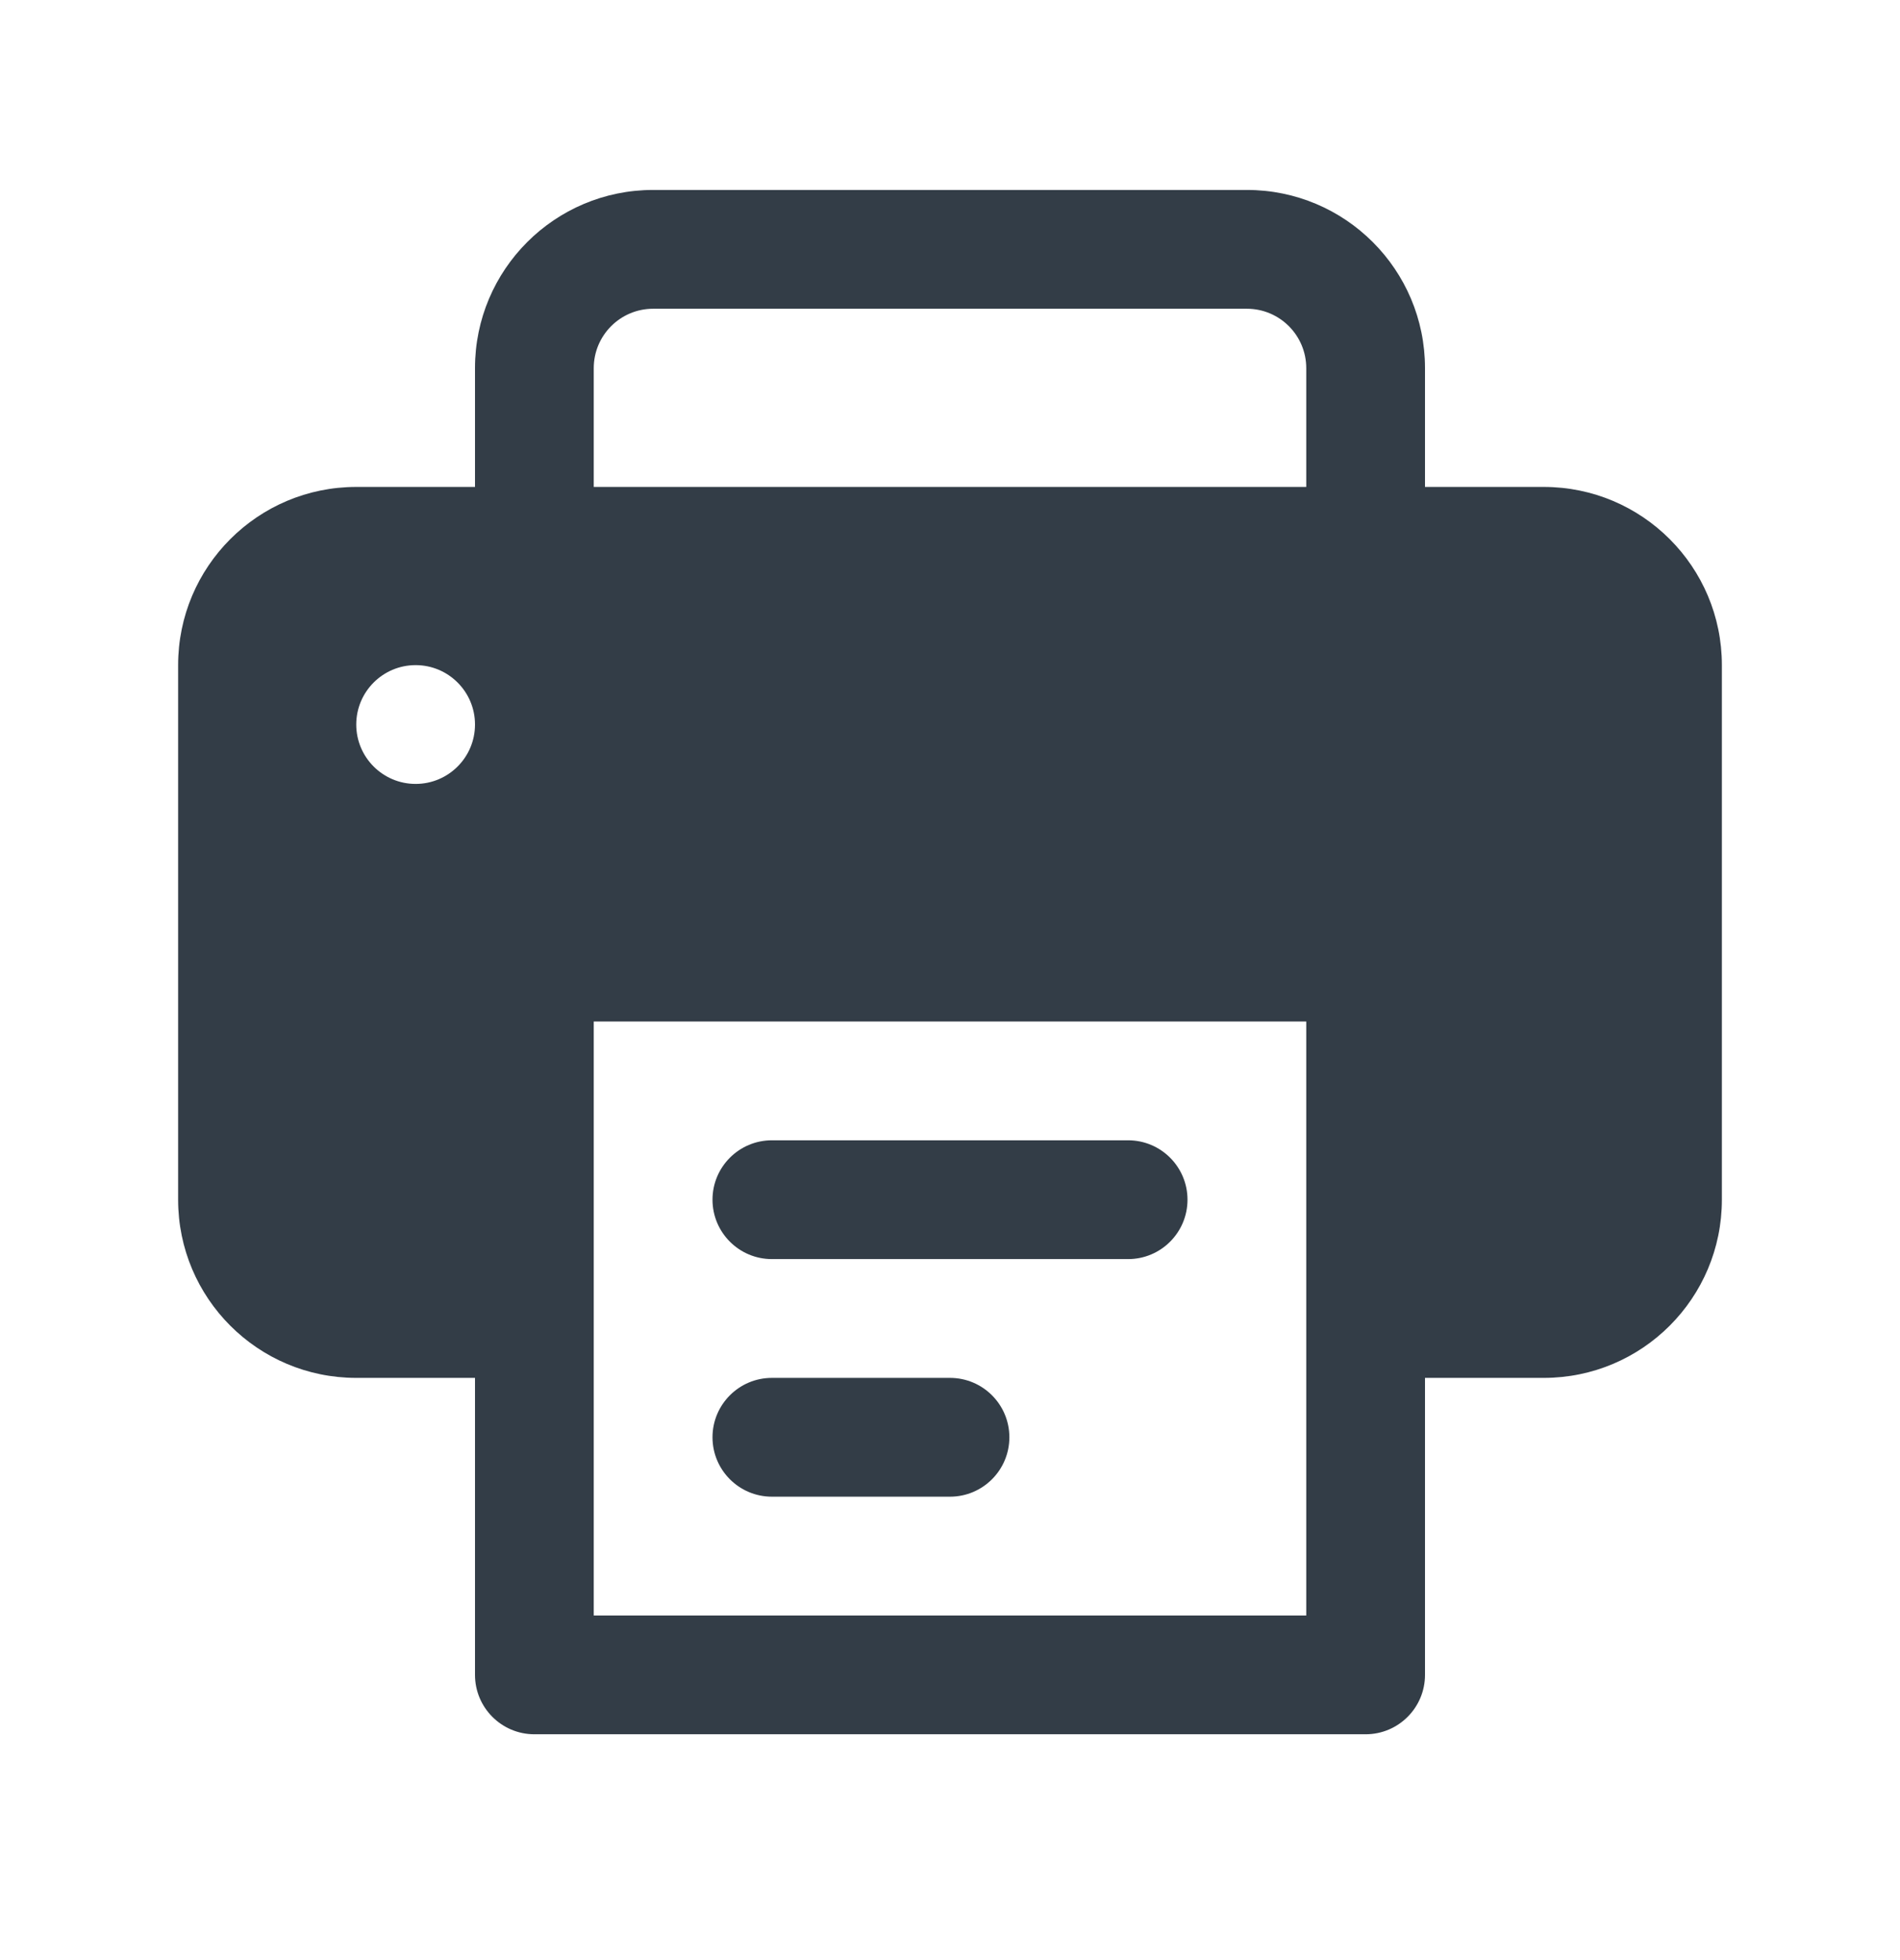 <svg width="32" height="33" viewBox="0 0 32 33" fill="none" xmlns="http://www.w3.org/2000/svg">
<path d="M12 20.198C12 19.646 12.448 19.198 13 19.198L19 19.198C19.552 19.198 20 19.646 20 20.198C20 20.75 19.552 21.198 19 21.198L13 21.198C12.448 21.198 12 20.75 12 20.198Z" fill="#333D47"/>
<path d="M13 23.198C12.448 23.198 12 23.646 12 24.198C12 24.75 12.448 25.198 13 25.198H16C16.552 25.198 17 24.75 17 24.198C17 23.646 16.552 23.198 16 23.198H13Z" fill="#333D47"/>
<path fill-rule="evenodd" clip-rule="evenodd" d="M8 6.198C8 4.541 9.343 3.198 11 3.198H21C22.657 3.198 24 4.541 24 6.198V8.198H26C27.657 8.198 29 9.541 29 11.198V20.198C29 21.855 27.657 23.198 26 23.198H24V28.198C24 28.75 23.552 29.198 23 29.198H9C8.448 29.198 8 28.75 8 28.198V23.198H6C4.343 23.198 3 21.855 3 20.198V11.198C3 9.541 4.343 8.198 6 8.198H8V6.198ZM22 6.198V8.198H10V6.198C10 5.646 10.448 5.198 11 5.198H21C21.552 5.198 22 5.646 22 6.198ZM22 17.198H10V27.198H22V17.198ZM7 13.198C7.552 13.198 8 12.75 8 12.198C8 11.646 7.552 11.198 7 11.198C6.448 11.198 6 11.646 6 12.198C6 12.75 6.448 13.198 7 13.198Z" fill="#333D47"/>
</svg>
